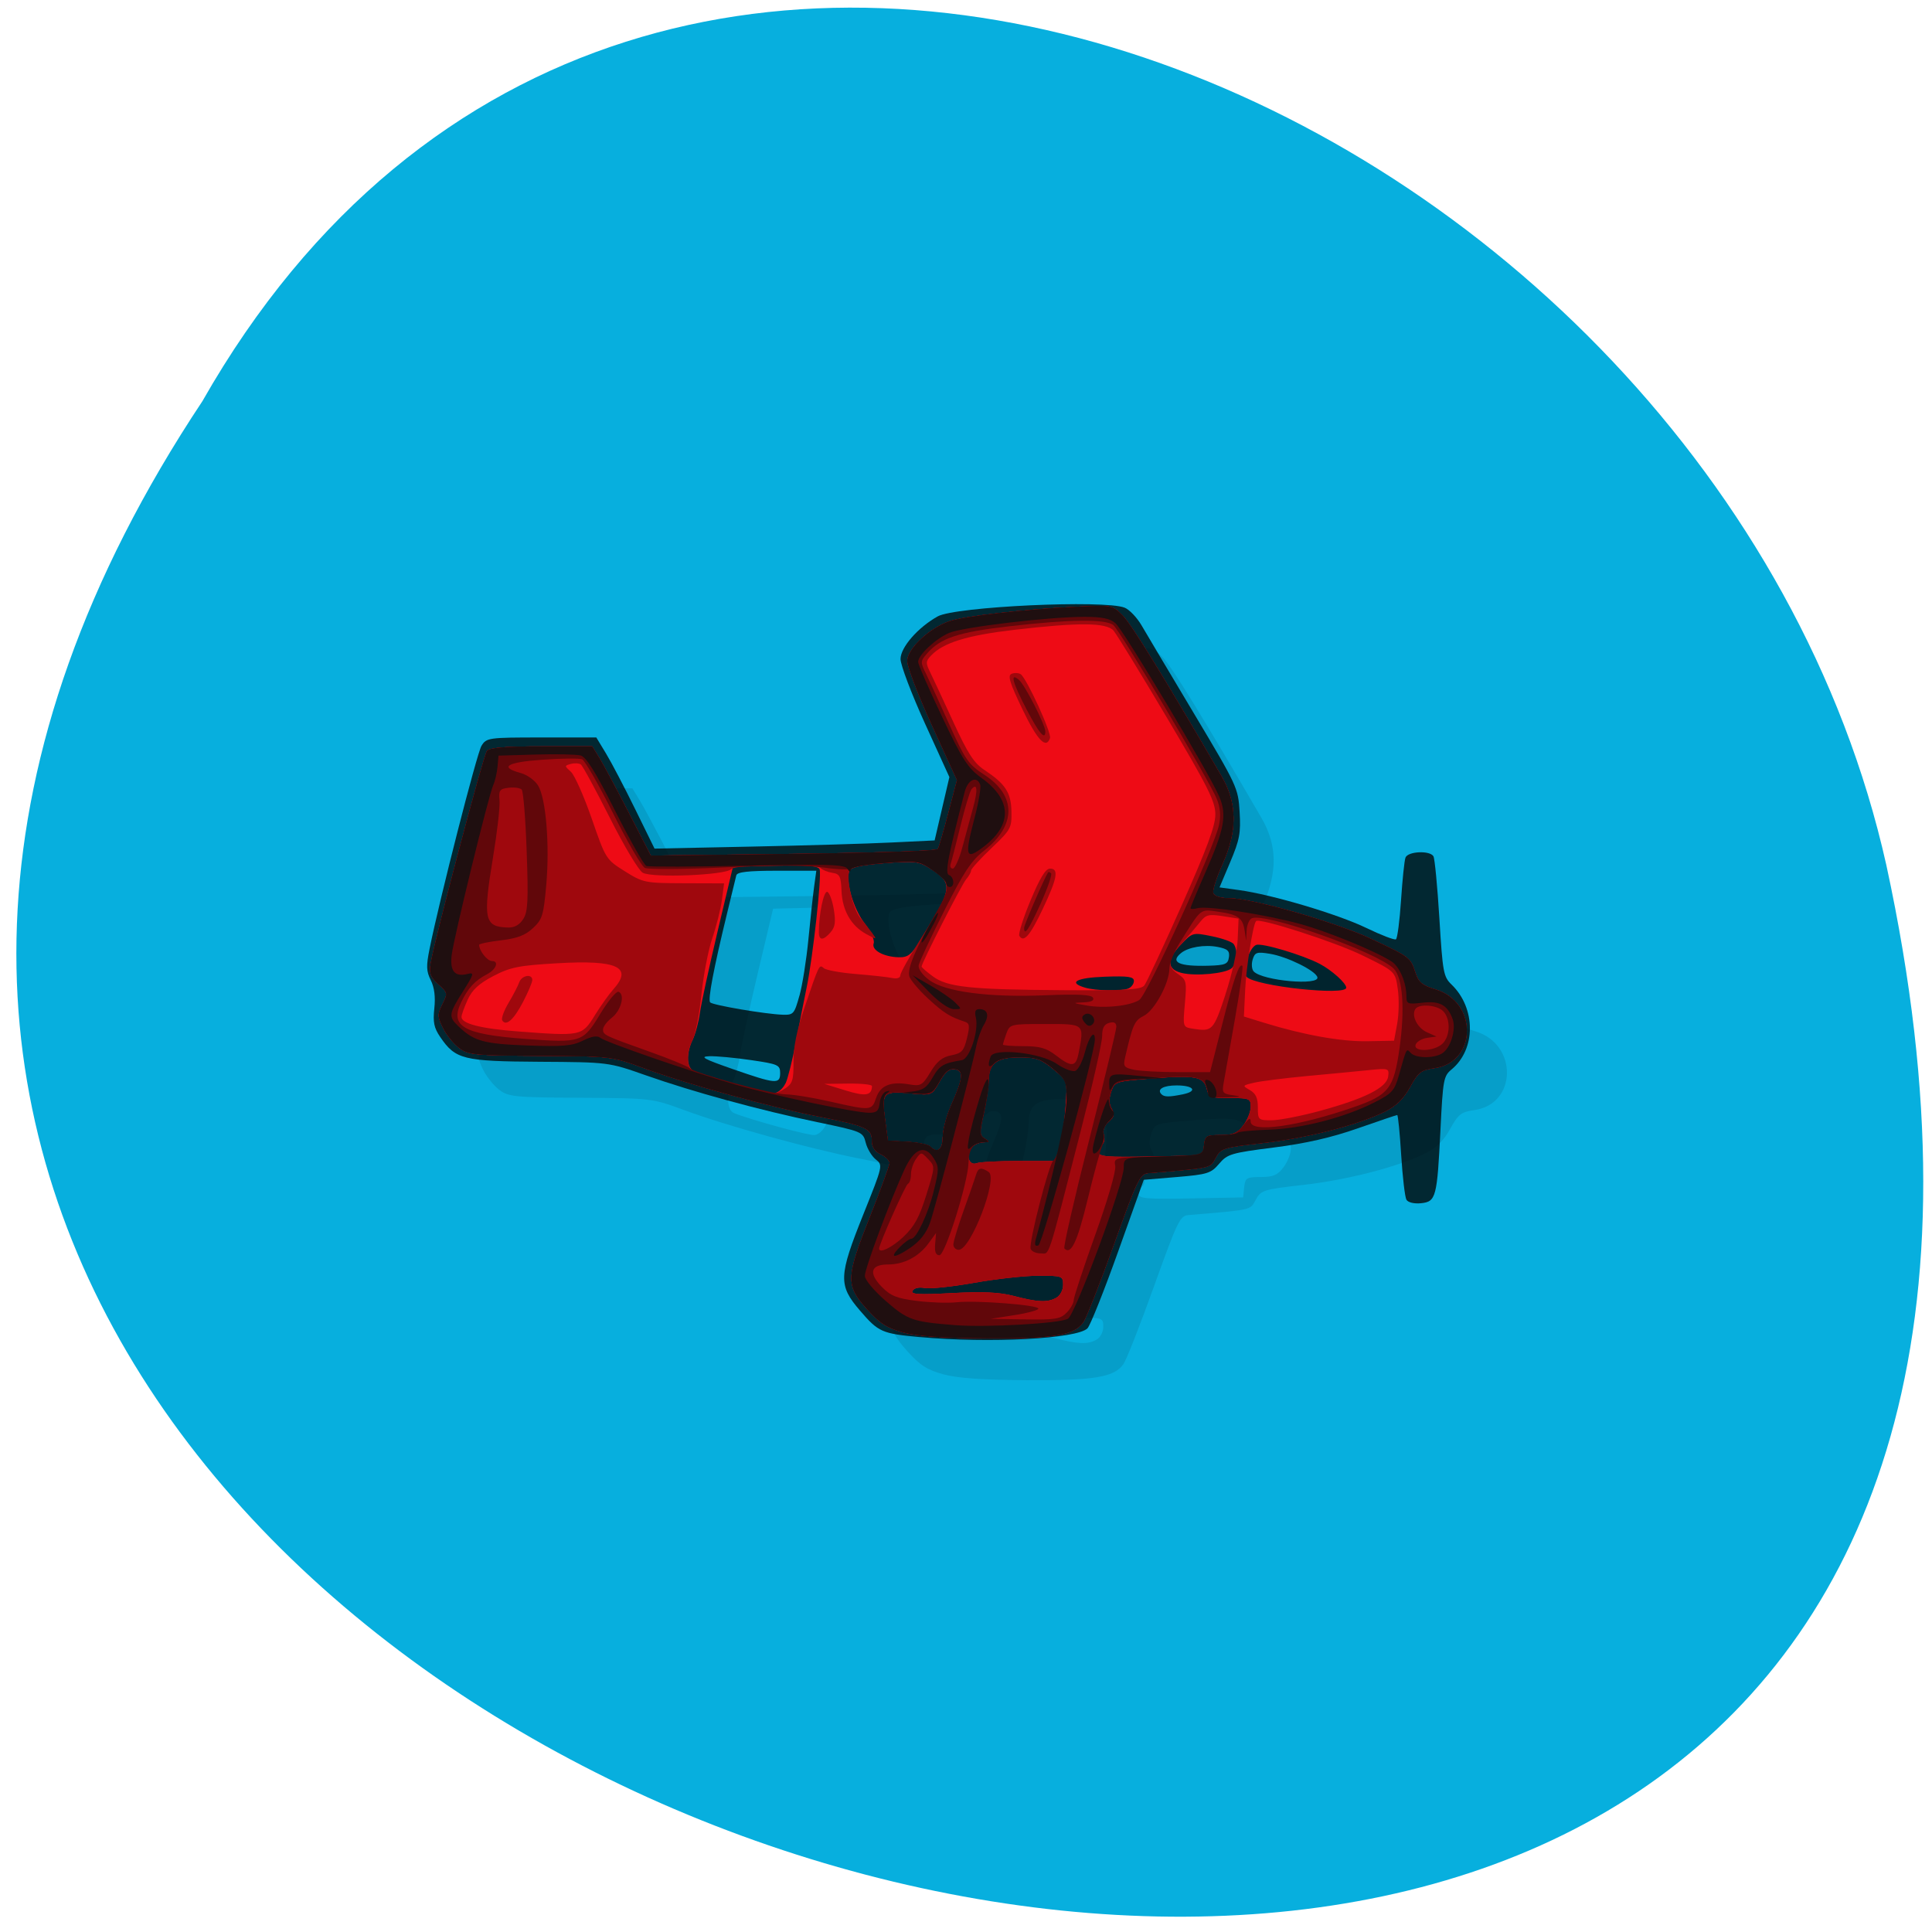 <svg xmlns="http://www.w3.org/2000/svg" xmlns:xlink="http://www.w3.org/1999/xlink" viewBox="0 0 256 256"><defs><path id="0" d="m 153.54 78.21 c 0 12.274 -9.95 22.22 -22.22 22.22 -12.274 0 -22.22 -9.95 -22.22 -22.22 0 -12.274 9.95 -22.22 22.22 -22.22 12.274 0 22.22 9.95 22.22 22.22 z" fill="#ff4500" color="#000"/><use id="1" xlink:href="#0"/></defs><g transform="matrix(0.987 0 0 0.996 1.888 -1.729)" fill="#07afde"><use xlink:href="#1" transform="translate(15.781 13.13)" width="1" height="1"/><use xlink:href="#1" transform="translate(18.424 91.18)" width="1" height="1"/><use xlink:href="#1" transform="translate(-66.794 48.49)" width="1" height="1"/><path transform="translate(4.323 -795.63)" d="m 20.935 850.74 c -127.95 190.94 280.09 308.54 226.07 61.711 -23.02 -102.01 -167.39 -163.91 -226.07 -61.711 z" color="#000"/></g><g transform="matrix(5.314 0 0 5.557 -1.855 -4.559)"><path d="m 23.869 33.59 c -0.405 -0.106 -0.582 -0.216 -0.905 -0.561 -0.529 -0.565 -0.522 -0.741 0.084 -2.202 0.267 -0.643 0.485 -1.218 0.485 -1.277 0 -0.059 -0.099 -0.152 -0.221 -0.208 -0.149 -0.068 -0.221 -0.172 -0.221 -0.32 0 -0.293 -0.143 -0.356 -1.327 -0.579 -1.238 -0.234 -3.296 -0.778 -4.365 -1.156 -0.786 -0.277 -0.812 -0.28 -2.575 -0.29 -1.653 -0.009 -1.798 -0.023 -2.03 -0.193 -0.137 -0.101 -0.317 -0.315 -0.399 -0.477 -0.137 -0.27 -0.138 -0.316 -0.011 -0.562 0.135 -0.26 0.132 -0.275 -0.102 -0.476 -0.197 -0.17 -0.232 -0.259 -0.193 -0.49 0.09 -0.535 1.315 -4.961 1.404 -5.071 0.064 -0.079 0.449 -0.11 1.357 -0.11 h 1.268 l 0.183 0.287 c 0.101 0.158 0.429 0.744 0.729 1.302 l 0.546 1.015 l 2.559 -0.029 c 3.01 -0.034 4.548 -0.077 4.601 -0.13 0.021 -0.021 0.137 -0.399 0.258 -0.84 l 0.22 -0.801 l -0.62 -1.298 c -0.341 -0.714 -0.62 -1.408 -0.62 -1.543 0 -0.289 0.561 -0.792 1.059 -0.95 0.378 -0.12 1.838 -0.28 3.106 -0.34 0.943 -0.045 0.943 -0.045 1.205 0.207 0.22 0.213 1.02 1.456 2.458 3.822 0.401 0.659 0.408 1.304 0.024 2.117 -0.148 0.312 -0.248 0.62 -0.223 0.684 0.027 0.07 0.185 0.117 0.393 0.117 0.569 0 2.641 0.568 3.541 0.97 0.965 0.432 0.984 0.445 1.108 0.813 0.076 0.224 0.17 0.298 0.502 0.394 1.055 0.308 1.031 1.731 -0.032 1.875 -0.332 0.045 -0.403 0.097 -0.605 0.448 -0.162 0.281 -0.344 0.452 -0.623 0.585 -0.671 0.319 -1.935 0.632 -3.035 0.751 -1 0.108 -1.059 0.126 -1.19 0.354 -0.145 0.253 -0.068 0.236 -1.686 0.366 -0.202 0.016 -0.274 0.159 -0.85 1.695 -0.346 0.922 -0.69 1.759 -0.764 1.859 -0.231 0.313 -0.728 0.392 -2.412 0.383 -1.093 -0.006 -1.733 -0.049 -2.082 -0.141 z m 3.819 -0.824 c 0.098 -0.052 0.171 -0.184 0.171 -0.309 0 -0.21 -0.021 -0.218 -0.609 -0.218 -0.335 0 -1.06 0.076 -1.611 0.17 -0.551 0.093 -1.106 0.149 -1.234 0.124 -0.136 -0.027 -0.261 0 -0.301 0.065 -0.054 0.087 0.152 0.099 0.983 0.056 0.76 -0.04 1.185 -0.021 1.536 0.067 0.605 0.152 0.847 0.162 1.065 0.045 z m -0.929 -3.262 h 0.915 l 0.099 -0.331 c 0.055 -0.182 0.121 -0.612 0.147 -0.955 0.048 -0.624 0.048 -0.624 -0.307 -0.905 -0.302 -0.239 -0.427 -0.281 -0.843 -0.281 -0.57 0 -0.764 0.141 -0.769 0.558 -0.002 0.154 -0.058 0.509 -0.124 0.788 -0.11 0.459 -0.107 0.516 0.025 0.593 0.128 0.074 0.122 0.086 -0.041 0.088 -0.103 0.001 -0.237 0.062 -0.297 0.134 -0.143 0.172 -0.043 0.433 0.139 0.363 0.076 -0.029 0.551 -0.053 1.054 -0.053 z m 4.614 -0.375 c 0.026 -0.223 0.058 -0.243 0.413 -0.243 0.311 0 0.42 -0.045 0.568 -0.233 0.101 -0.128 0.183 -0.326 0.183 -0.441 0 -0.196 -0.032 -0.209 -0.52 -0.209 -0.48 0 -0.524 -0.017 -0.575 -0.219 -0.074 -0.294 -0.28 -0.332 -1.375 -0.248 -0.907 0.069 -0.926 0.075 -1.01 0.317 -0.06 0.171 -0.056 0.296 0.013 0.406 0.08 0.128 0.065 0.188 -0.075 0.308 -0.11 0.094 -0.155 0.21 -0.121 0.315 0.029 0.091 0.011 0.191 -0.039 0.223 -0.05 0.031 -0.092 0.115 -0.092 0.186 0 0.109 0.205 0.126 1.302 0.105 l 1.302 -0.024 z m -6.515 -0.196 c 0 -0.169 0.097 -0.516 0.216 -0.772 0.296 -0.64 0.313 -0.813 0.082 -0.845 -0.136 -0.02 -0.239 0.061 -0.379 0.299 -0.192 0.325 -0.192 0.325 -0.706 0.279 -0.7 -0.064 -0.741 -0.025 -0.654 0.605 l 0.072 0.521 l 0.485 0.027 c 0.267 0.015 0.523 0.065 0.569 0.11 0.179 0.177 0.313 0.081 0.313 -0.223 z m -3.918 -1.282 c 0.057 -0.121 0.171 -0.558 0.253 -0.971 0.082 -0.413 0.205 -1.01 0.273 -1.324 0.154 -0.711 0.377 -2.652 0.322 -2.805 -0.03 -0.085 -0.301 -0.107 -1.101 -0.088 l -1.06 0.025 l -0.383 1.54 c -0.21 0.847 -0.409 1.721 -0.441 1.942 -0.032 0.221 -0.113 0.509 -0.179 0.64 -0.169 0.333 -0.153 0.681 0.034 0.754 0.407 0.158 1.851 0.534 2 0.522 0.096 -0.008 0.22 -0.113 0.278 -0.234 z m 8.544 -2.26 c 0.077 -0.029 0.14 -0.111 0.14 -0.18 0 -0.102 -0.143 -0.121 -0.728 -0.101 -0.709 0.025 -0.923 0.138 -0.491 0.26 0.27 0.076 0.904 0.089 1.079 0.021 z m 5.435 -0.019 c 0 -0.108 -0.36 -0.417 -0.662 -0.569 -0.427 -0.214 -1.446 -0.504 -1.585 -0.451 -0.182 0.07 -0.36 0.64 -0.237 0.762 0.222 0.222 2.484 0.456 2.484 0.258 z m -2.859 -0.464 c 0.132 -0.109 0.162 -0.417 0.056 -0.574 -0.036 -0.053 -0.281 -0.138 -0.546 -0.189 -0.479 -0.093 -0.483 -0.092 -0.779 0.204 -0.353 0.353 -0.344 0.585 0.026 0.671 0.352 0.082 1.091 0.015 1.244 -0.112 z m -7.75 -0.683 c 0.801 -1.235 0.815 -1.336 0.238 -1.692 -0.285 -0.176 -0.381 -0.187 -1.143 -0.13 -0.583 0.044 -0.845 0.099 -0.878 0.185 -0.095 0.248 0.103 0.901 0.378 1.243 0.16 0.199 0.259 0.407 0.231 0.482 -0.062 0.162 0.244 0.324 0.626 0.333 0.231 0.005 0.314 -0.058 0.548 -0.42 z" opacity="0.1" fill="#000013"/><path d="m 23.289 32.704 c -0.952 -0.084 -1.034 -0.119 -1.496 -0.633 -0.544 -0.605 -0.536 -0.817 0.087 -2.303 0.485 -1.156 0.487 -1.165 0.307 -1.301 -0.1 -0.075 -0.213 -0.255 -0.251 -0.4 -0.068 -0.258 -0.091 -0.267 -1.211 -0.49 -1.442 -0.287 -3.082 -0.716 -4.275 -1.117 -0.927 -0.312 -0.927 -0.312 -2.648 -0.322 -1.903 -0.011 -2.096 -0.057 -2.475 -0.589 -0.156 -0.219 -0.185 -0.353 -0.148 -0.684 0.031 -0.275 0.002 -0.497 -0.088 -0.671 -0.113 -0.218 -0.117 -0.339 -0.03 -0.751 0.251 -1.19 1.179 -4.658 1.294 -4.839 0.123 -0.192 0.173 -0.199 1.495 -0.199 h 1.368 l 0.242 0.382 c 0.133 0.21 0.46 0.806 0.726 1.325 l 0.484 0.943 l 2.427 -0.048 c 1.335 -0.026 2.906 -0.07 3.492 -0.098 l 1.065 -0.049 l 0.184 -0.755 l 0.184 -0.755 l -0.609 -1.279 c -0.335 -0.704 -0.609 -1.395 -0.609 -1.536 0 -0.278 0.433 -0.754 0.927 -1.017 0.438 -0.234 4.157 -0.4 4.661 -0.208 0.118 0.045 0.307 0.234 0.42 0.419 0.113 0.186 0.701 1.132 1.308 2.103 1.079 1.727 1.104 1.778 1.139 2.348 0.032 0.504 0 0.665 -0.232 1.191 l -0.269 0.609 l 0.486 0.064 c 0.825 0.108 2.462 0.574 3.172 0.902 0.372 0.172 0.705 0.294 0.741 0.272 0.036 -0.022 0.093 -0.441 0.127 -0.93 0.034 -0.489 0.083 -0.947 0.111 -1.018 0.058 -0.151 0.608 -0.176 0.697 -0.032 0.033 0.053 0.099 0.718 0.148 1.478 0.083 1.294 0.102 1.394 0.303 1.58 0.611 0.563 0.611 1.545 0 2.026 -0.197 0.155 -0.214 0.242 -0.275 1.423 -0.084 1.629 -0.111 1.729 -0.486 1.766 -0.17 0.017 -0.323 -0.018 -0.363 -0.083 -0.038 -0.061 -0.097 -0.541 -0.131 -1.066 -0.034 -0.525 -0.079 -0.954 -0.099 -0.954 -0.021 0 -0.462 0.143 -0.982 0.317 -0.651 0.219 -1.3 0.361 -2.091 0.457 -1.066 0.129 -1.163 0.157 -1.368 0.388 -0.202 0.228 -0.291 0.255 -1.05 0.316 l -0.829 0.066 l -0.637 1.706 c -0.351 0.939 -0.695 1.764 -0.766 1.835 -0.252 0.252 -2.447 0.362 -4.175 0.21 z m 6.563 -5.792 c 0.369 -0.074 0.262 -0.21 -0.164 -0.21 -0.331 0 -0.497 0.091 -0.38 0.208 0.071 0.071 0.196 0.071 0.544 0.002 z m -10.05 -0.505 c 0 -0.193 -0.052 -0.215 -0.728 -0.309 -0.4 -0.056 -0.867 -0.098 -1.037 -0.092 -0.251 0.008 -0.143 0.064 0.574 0.303 1.084 0.361 1.191 0.37 1.191 0.099 z m 0.482 -1.845 c 0.074 -0.255 0.174 -0.861 0.223 -1.346 0.049 -0.485 0.113 -1.051 0.143 -1.258 l 0.054 -0.375 h -0.984 c -0.713 0 -0.991 0.03 -1.011 0.11 -0.015 0.061 -0.119 0.468 -0.23 0.905 -0.337 1.325 -0.483 2.063 -0.422 2.124 0.067 0.067 1.384 0.281 1.808 0.294 0.269 0.008 0.291 -0.016 0.418 -0.455 z m 12.914 -0.441 c -0.048 -0.158 -0.756 -0.491 -1.186 -0.558 -0.325 -0.051 -0.373 -0.035 -0.428 0.138 -0.034 0.107 -0.022 0.235 0.027 0.284 0.222 0.222 1.65 0.344 1.587 0.136 z m -2.205 -0.475 c 0.022 -0.152 -0.031 -0.199 -0.282 -0.246 -0.327 -0.061 -0.732 0.004 -0.915 0.148 -0.277 0.218 -0.044 0.32 0.684 0.3 0.423 -0.012 0.489 -0.038 0.512 -0.202 z" fill-opacity="0.772"/><path d="m 22.868 32.59 c -0.405 -0.106 -0.582 -0.216 -0.905 -0.561 -0.529 -0.565 -0.522 -0.741 0.084 -2.202 0.267 -0.643 0.485 -1.218 0.485 -1.277 0 -0.059 -0.099 -0.152 -0.221 -0.208 -0.149 -0.068 -0.221 -0.172 -0.221 -0.32 0 -0.293 -0.143 -0.356 -1.327 -0.579 -1.238 -0.234 -3.296 -0.778 -4.365 -1.156 -0.786 -0.277 -0.812 -0.28 -2.575 -0.29 -1.653 -0.009 -1.798 -0.023 -2.03 -0.193 -0.137 -0.101 -0.317 -0.315 -0.399 -0.477 -0.137 -0.27 -0.138 -0.316 -0.011 -0.562 0.135 -0.26 0.132 -0.275 -0.102 -0.476 -0.197 -0.17 -0.232 -0.259 -0.193 -0.49 0.09 -0.535 1.315 -4.961 1.404 -5.071 0.064 -0.079 0.449 -0.11 1.357 -0.11 h 1.268 l 0.183 0.287 c 0.101 0.158 0.429 0.744 0.729 1.302 l 0.546 1.015 l 2.559 -0.029 c 3.01 -0.034 4.548 -0.077 4.601 -0.13 0.021 -0.021 0.137 -0.399 0.258 -0.84 l 0.22 -0.801 l -0.62 -1.298 c -0.341 -0.714 -0.62 -1.408 -0.62 -1.543 0 -0.289 0.561 -0.792 1.059 -0.95 0.378 -0.12 1.838 -0.28 3.106 -0.34 0.943 -0.045 0.943 -0.045 1.205 0.207 0.22 0.213 1.02 1.456 2.458 3.822 0.401 0.659 0.408 1.304 0.024 2.117 -0.148 0.312 -0.248 0.62 -0.223 0.684 0.027 0.07 0.185 0.117 0.393 0.117 0.569 0 2.641 0.568 3.541 0.97 0.965 0.432 0.984 0.445 1.108 0.813 0.076 0.224 0.17 0.298 0.502 0.394 1.055 0.308 1.031 1.731 -0.032 1.875 -0.332 0.045 -0.403 0.097 -0.605 0.448 -0.162 0.281 -0.344 0.452 -0.623 0.585 -0.671 0.319 -1.935 0.632 -3.035 0.751 -1 0.108 -1.059 0.126 -1.19 0.354 -0.145 0.253 -0.068 0.236 -1.686 0.366 -0.202 0.016 -0.274 0.159 -0.85 1.695 -0.346 0.922 -0.69 1.759 -0.764 1.859 -0.231 0.313 -0.728 0.392 -2.412 0.383 -1.093 -0.006 -1.733 -0.049 -2.082 -0.141 z m 3.819 -0.824 c 0.098 -0.052 0.171 -0.184 0.171 -0.309 0 -0.21 -0.021 -0.218 -0.609 -0.218 -0.335 0 -1.06 0.076 -1.611 0.17 -0.551 0.093 -1.106 0.149 -1.234 0.124 -0.136 -0.027 -0.261 0 -0.301 0.065 -0.054 0.087 0.152 0.099 0.983 0.056 0.76 -0.04 1.185 -0.021 1.536 0.067 0.605 0.152 0.847 0.162 1.065 0.045 z m -0.929 -3.262 h 0.915 l 0.099 -0.331 c 0.055 -0.182 0.121 -0.612 0.147 -0.955 0.048 -0.624 0.048 -0.624 -0.307 -0.905 -0.302 -0.239 -0.427 -0.281 -0.843 -0.281 -0.57 0 -0.764 0.141 -0.769 0.558 -0.002 0.154 -0.058 0.509 -0.124 0.788 -0.11 0.459 -0.107 0.516 0.025 0.593 0.128 0.074 0.122 0.086 -0.041 0.088 -0.103 0.001 -0.237 0.062 -0.297 0.134 -0.143 0.172 -0.043 0.433 0.139 0.363 0.076 -0.029 0.551 -0.053 1.054 -0.053 z m 4.614 -0.375 c 0.026 -0.223 0.058 -0.243 0.413 -0.243 0.311 0 0.42 -0.045 0.568 -0.233 0.101 -0.128 0.183 -0.326 0.183 -0.441 0 -0.196 -0.032 -0.209 -0.52 -0.209 -0.48 0 -0.524 -0.017 -0.575 -0.219 -0.074 -0.294 -0.28 -0.332 -1.375 -0.248 -0.907 0.069 -0.926 0.075 -1.01 0.317 -0.06 0.171 -0.056 0.296 0.013 0.406 0.08 0.128 0.065 0.188 -0.075 0.308 -0.11 0.094 -0.155 0.21 -0.121 0.315 0.029 0.091 0.011 0.191 -0.039 0.223 -0.05 0.031 -0.092 0.115 -0.092 0.186 0 0.109 0.205 0.126 1.302 0.105 l 1.302 -0.024 z m -6.515 -0.196 c 0 -0.169 0.097 -0.516 0.216 -0.772 0.296 -0.64 0.313 -0.813 0.082 -0.845 -0.136 -0.02 -0.239 0.061 -0.379 0.299 -0.192 0.325 -0.192 0.325 -0.706 0.279 -0.7 -0.064 -0.741 -0.025 -0.654 0.605 l 0.072 0.521 l 0.485 0.027 c 0.267 0.015 0.523 0.065 0.569 0.11 0.179 0.177 0.313 0.081 0.313 -0.223 z m -3.918 -1.282 c 0.057 -0.121 0.171 -0.558 0.253 -0.971 0.082 -0.413 0.205 -1.01 0.273 -1.324 0.154 -0.711 0.377 -2.652 0.322 -2.805 -0.03 -0.085 -0.301 -0.107 -1.101 -0.088 l -1.06 0.025 l -0.383 1.54 c -0.21 0.847 -0.409 1.721 -0.441 1.942 -0.032 0.221 -0.113 0.509 -0.179 0.64 -0.169 0.333 -0.153 0.681 0.034 0.754 0.407 0.158 1.851 0.534 2 0.522 0.096 -0.008 0.22 -0.113 0.278 -0.234 z m 8.544 -2.26 c 0.077 -0.029 0.14 -0.111 0.14 -0.18 0 -0.102 -0.143 -0.121 -0.728 -0.101 -0.709 0.025 -0.923 0.138 -0.491 0.26 0.27 0.076 0.904 0.089 1.079 0.021 z m 5.435 -0.019 c 0 -0.108 -0.36 -0.417 -0.662 -0.569 -0.427 -0.214 -1.446 -0.504 -1.585 -0.451 -0.182 0.07 -0.36 0.64 -0.237 0.762 0.222 0.222 2.484 0.456 2.484 0.258 z m -2.859 -0.464 c 0.132 -0.109 0.162 -0.417 0.055 -0.574 -0.036 -0.053 -0.281 -0.138 -0.546 -0.189 -0.479 -0.093 -0.483 -0.092 -0.779 0.204 -0.353 0.353 -0.344 0.585 0.026 0.671 0.352 0.082 1.091 0.015 1.244 -0.112 z m -7.75 -0.683 c 0.801 -1.235 0.815 -1.336 0.238 -1.692 -0.285 -0.176 -0.381 -0.187 -1.143 -0.13 -0.583 0.044 -0.845 0.099 -0.878 0.185 -0.095 0.248 0.103 0.901 0.378 1.243 0.16 0.199 0.259 0.407 0.231 0.482 -0.062 0.162 0.244 0.324 0.626 0.333 0.231 0.005 0.314 -0.058 0.548 -0.42 z" fill="#ee0b15"/><path d="m 22.868 32.59 c -0.405 -0.106 -0.582 -0.216 -0.905 -0.561 -0.529 -0.565 -0.522 -0.741 0.084 -2.202 0.267 -0.643 0.485 -1.218 0.485 -1.277 0 -0.059 -0.099 -0.152 -0.221 -0.208 -0.149 -0.068 -0.221 -0.172 -0.221 -0.32 0 -0.293 -0.143 -0.356 -1.327 -0.579 -1.238 -0.234 -3.296 -0.778 -4.365 -1.156 -0.786 -0.277 -0.812 -0.28 -2.575 -0.29 -1.653 -0.009 -1.798 -0.023 -2.03 -0.193 -0.137 -0.101 -0.317 -0.315 -0.399 -0.477 -0.137 -0.27 -0.138 -0.316 -0.011 -0.562 0.135 -0.26 0.132 -0.275 -0.102 -0.476 -0.197 -0.17 -0.232 -0.259 -0.193 -0.49 0.09 -0.535 1.315 -4.961 1.404 -5.071 0.064 -0.079 0.449 -0.11 1.357 -0.11 h 1.268 l 0.183 0.287 c 0.101 0.158 0.429 0.744 0.729 1.302 l 0.546 1.015 l 2.559 -0.029 c 3.01 -0.034 4.548 -0.077 4.601 -0.13 0.021 -0.021 0.137 -0.399 0.258 -0.84 l 0.22 -0.801 l -0.62 -1.298 c -0.341 -0.714 -0.62 -1.408 -0.62 -1.543 0 -0.289 0.561 -0.792 1.059 -0.95 0.378 -0.12 1.838 -0.28 3.106 -0.34 0.943 -0.045 0.943 -0.045 1.205 0.207 0.22 0.213 1.02 1.456 2.458 3.822 0.401 0.659 0.408 1.304 0.024 2.117 -0.148 0.312 -0.248 0.62 -0.223 0.684 0.027 0.07 0.185 0.117 0.393 0.117 0.569 0 2.641 0.568 3.541 0.97 0.965 0.432 0.984 0.445 1.108 0.813 0.076 0.224 0.17 0.298 0.502 0.394 1.055 0.308 1.031 1.731 -0.032 1.875 -0.332 0.045 -0.403 0.097 -0.605 0.448 -0.162 0.281 -0.344 0.452 -0.623 0.585 -0.671 0.319 -1.935 0.632 -3.035 0.751 -1 0.108 -1.059 0.126 -1.19 0.354 -0.145 0.253 -0.068 0.236 -1.686 0.366 -0.202 0.016 -0.274 0.159 -0.85 1.695 -0.346 0.922 -0.69 1.759 -0.764 1.859 -0.231 0.313 -0.728 0.392 -2.412 0.383 -1.093 -0.006 -1.733 -0.049 -2.082 -0.141 z m 3.819 -0.824 c 0.098 -0.052 0.171 -0.184 0.171 -0.309 0 -0.21 -0.021 -0.218 -0.609 -0.218 -0.335 0 -1.06 0.076 -1.611 0.17 -0.551 0.093 -1.106 0.149 -1.234 0.124 -0.136 -0.027 -0.261 0 -0.301 0.065 -0.054 0.087 0.152 0.099 0.983 0.056 0.76 -0.04 1.185 -0.021 1.536 0.067 0.605 0.152 0.847 0.162 1.065 0.045 z m -0.929 -3.262 h 0.915 l 0.099 -0.331 c 0.055 -0.182 0.121 -0.612 0.147 -0.955 0.048 -0.624 0.048 -0.624 -0.307 -0.905 -0.302 -0.239 -0.427 -0.281 -0.843 -0.281 -0.57 0 -0.764 0.141 -0.769 0.558 -0.002 0.154 -0.058 0.509 -0.124 0.788 -0.11 0.459 -0.107 0.516 0.025 0.593 0.128 0.074 0.122 0.086 -0.041 0.088 -0.103 0.001 -0.237 0.062 -0.297 0.134 -0.143 0.172 -0.043 0.433 0.139 0.363 0.076 -0.029 0.551 -0.053 1.054 -0.053 z m 4.614 -0.375 c 0.026 -0.223 0.058 -0.243 0.413 -0.243 0.311 0 0.42 -0.045 0.568 -0.233 0.101 -0.128 0.183 -0.326 0.183 -0.441 0 -0.196 -0.032 -0.209 -0.52 -0.209 -0.48 0 -0.524 -0.017 -0.575 -0.219 -0.074 -0.294 -0.28 -0.332 -1.375 -0.248 -0.907 0.069 -0.926 0.075 -1.01 0.317 -0.06 0.171 -0.056 0.296 0.013 0.406 0.08 0.128 0.065 0.188 -0.075 0.308 -0.11 0.094 -0.155 0.21 -0.121 0.315 0.029 0.091 0.011 0.191 -0.039 0.223 -0.05 0.031 -0.092 0.115 -0.092 0.186 0 0.109 0.205 0.126 1.302 0.105 l 1.302 -0.024 z m -6.515 -0.196 c 0 -0.169 0.097 -0.516 0.216 -0.772 0.296 -0.64 0.313 -0.813 0.082 -0.845 -0.136 -0.02 -0.239 0.061 -0.379 0.299 -0.192 0.325 -0.192 0.325 -0.706 0.279 -0.7 -0.064 -0.741 -0.025 -0.654 0.605 l 0.072 0.521 l 0.485 0.027 c 0.267 0.015 0.523 0.065 0.569 0.11 0.179 0.177 0.313 0.081 0.313 -0.223 z m 9.397 -0.622 c 1.124 -0.292 1.671 -0.555 1.709 -0.82 0.028 -0.198 0.013 -0.202 -0.485 -0.154 -0.283 0.028 -0.971 0.091 -1.529 0.14 -0.558 0.05 -1.154 0.121 -1.324 0.159 -0.301 0.067 -0.304 0.071 -0.11 0.177 0.147 0.08 0.199 0.188 0.199 0.414 0 0.296 0.01 0.306 0.343 0.306 0.189 0 0.728 -0.1 1.198 -0.222 z m -11.163 -0.594 c 0.001 -0.036 -0.267 -0.063 -0.594 -0.059 l -0.596 0.007 l 0.53 0.156 c 0.505 0.149 0.656 0.125 0.661 -0.104 z m -2.163 0.059 c 0.184 -0.121 0.212 -0.205 0.207 -0.64 -0.003 -0.342 0.079 -0.738 0.261 -1.251 0.385 -1.088 0.379 -1.075 0.495 -0.979 0.056 0.047 0.419 0.11 0.806 0.14 0.387 0.03 0.793 0.073 0.902 0.095 0.115 0.023 0.199 -0.003 0.199 -0.062 0 -0.056 0.213 -0.424 0.474 -0.818 0.854 -1.29 0.866 -1.366 0.274 -1.732 -0.283 -0.175 -0.381 -0.186 -1.141 -0.129 -0.583 0.044 -0.845 0.099 -0.878 0.185 -0.079 0.206 0.093 0.916 0.272 1.12 0.093 0.106 0.227 0.269 0.297 0.361 0.124 0.163 0.12 0.164 -0.146 0.027 -0.378 -0.196 -0.598 -0.563 -0.618 -1.033 -0.014 -0.344 -0.044 -0.401 -0.225 -0.427 -0.114 -0.016 -0.246 -0.066 -0.292 -0.11 -0.127 -0.122 -2.11 -0.102 -2.235 0.023 -0.143 0.143 -1.965 0.213 -2.204 0.085 -0.101 -0.054 -0.471 -0.645 -0.822 -1.313 -0.352 -0.668 -0.677 -1.239 -0.723 -1.27 -0.046 -0.03 -0.158 -0.036 -0.249 -0.012 -0.16 0.042 -0.16 0.047 0.003 0.188 0.092 0.08 0.325 0.582 0.519 1.116 0.349 0.964 0.355 0.973 0.823 1.254 0.456 0.274 0.505 0.284 1.477 0.287 l 1 0.003 l -0.054 0.393 c -0.03 0.216 -0.136 0.623 -0.237 0.905 -0.101 0.281 -0.223 0.885 -0.272 1.341 -0.049 0.456 -0.146 0.941 -0.216 1.077 -0.175 0.339 -0.163 0.689 0.027 0.763 0.23 0.089 1.814 0.531 1.945 0.542 0.062 0.005 0.209 -0.053 0.326 -0.129 z m 0.84 -3.732 c 0 -0.43 0.122 -0.987 0.21 -0.957 0.053 0.018 0.126 0.206 0.162 0.417 0.051 0.3 0.034 0.421 -0.079 0.545 -0.185 0.205 -0.294 0.203 -0.294 -0.005 z m 14.42 2.186 c 0.043 -0.223 0.05 -0.594 0.015 -0.826 -0.063 -0.421 -0.063 -0.421 -0.884 -0.804 -0.689 -0.322 -2.575 -0.902 -2.651 -0.816 -0.077 0.087 -0.243 1.094 -0.27 1.636 l -0.032 0.639 l 0.504 0.149 c 0.989 0.292 1.926 0.452 2.578 0.44 l 0.662 -0.012 z m -20.01 -0.196 c 0.153 -0.234 0.361 -0.514 0.464 -0.623 0.498 -0.53 0.102 -0.706 -1.4 -0.622 -0.958 0.053 -1.169 0.094 -1.592 0.305 -0.359 0.18 -0.527 0.328 -0.64 0.565 -0.084 0.177 -0.153 0.36 -0.153 0.409 0 0.162 0.479 0.279 1.412 0.347 1.576 0.114 1.589 0.111 1.909 -0.379 z m -2.306 0.115 c -0.028 -0.045 0.044 -0.232 0.158 -0.415 0.115 -0.184 0.234 -0.404 0.265 -0.489 0.062 -0.169 0.327 -0.214 0.327 -0.056 0 0.054 -0.104 0.29 -0.232 0.524 -0.232 0.426 -0.425 0.588 -0.519 0.436 z m 18.03 -0.608 c 0.16 -0.462 0.297 -1.046 0.309 -1.322 l 0.022 -0.494 l -0.397 -0.06 c -0.341 -0.051 -0.419 -0.033 -0.554 0.131 -0.087 0.105 -0.295 0.337 -0.463 0.516 -0.362 0.386 -0.382 0.547 -0.089 0.739 0.203 0.133 0.213 0.177 0.164 0.701 -0.052 0.559 -0.052 0.559 0.203 0.598 0.483 0.073 0.51 0.046 0.807 -0.81 z m -2.02 -0.221 c 0.056 -0.068 0.478 -0.932 0.937 -1.92 0.621 -1.338 0.835 -1.888 0.835 -2.156 0.001 -0.309 -0.169 -0.634 -1.198 -2.295 -0.659 -1.064 -1.261 -2 -1.338 -2.089 -0.177 -0.197 -0.859 -0.202 -2.483 -0.021 -1.172 0.131 -1.762 0.305 -2.067 0.61 -0.136 0.136 -0.139 0.181 -0.031 0.389 0.067 0.13 0.327 0.663 0.577 1.185 0.367 0.766 0.518 0.99 0.783 1.158 0.525 0.333 0.663 0.538 0.673 0.993 0.008 0.389 -0.016 0.431 -0.499 0.87 -0.279 0.254 -0.507 0.494 -0.507 0.533 0 0.04 -0.056 0.135 -0.125 0.212 -0.112 0.124 -1.11 1.994 -1.11 2.079 0 0.019 0.125 0.123 0.277 0.231 0.365 0.26 0.93 0.318 3.265 0.332 1.538 0.01 1.929 -0.012 2.01 -0.111 z m -3.116 -1.186 c -0.028 -0.045 0.097 -0.424 0.279 -0.841 0.233 -0.535 0.375 -0.759 0.484 -0.761 0.229 -0.002 0.186 0.227 -0.181 0.966 -0.315 0.636 -0.475 0.81 -0.582 0.636 z m 0.078 -5.401 c -0.321 -0.638 -0.374 -0.806 -0.27 -0.846 0.072 -0.027 0.173 -0.023 0.225 0.009 0.147 0.091 0.776 1.4 0.732 1.524 -0.096 0.272 -0.317 0.051 -0.687 -0.686 z" fill="#9f080d"/><path d="m 22.868 32.59 c -0.405 -0.106 -0.582 -0.216 -0.905 -0.561 -0.529 -0.565 -0.522 -0.741 0.084 -2.202 0.267 -0.643 0.485 -1.218 0.485 -1.277 0 -0.059 -0.099 -0.152 -0.221 -0.208 -0.149 -0.068 -0.221 -0.172 -0.221 -0.32 0 -0.293 -0.143 -0.356 -1.327 -0.579 -1.238 -0.234 -3.296 -0.778 -4.365 -1.156 -0.786 -0.277 -0.812 -0.28 -2.575 -0.29 -1.653 -0.009 -1.798 -0.023 -2.03 -0.193 -0.137 -0.101 -0.317 -0.315 -0.399 -0.477 -0.137 -0.27 -0.138 -0.316 -0.011 -0.562 0.135 -0.26 0.132 -0.275 -0.102 -0.476 -0.197 -0.17 -0.232 -0.259 -0.193 -0.49 0.09 -0.535 1.315 -4.961 1.404 -5.071 0.064 -0.079 0.449 -0.11 1.357 -0.11 h 1.268 l 0.183 0.287 c 0.101 0.158 0.429 0.744 0.729 1.302 l 0.546 1.015 l 2.559 -0.029 c 3.01 -0.034 4.548 -0.077 4.601 -0.13 0.021 -0.021 0.137 -0.399 0.258 -0.84 l 0.22 -0.801 l -0.62 -1.298 c -0.341 -0.714 -0.62 -1.408 -0.62 -1.543 0 -0.289 0.561 -0.792 1.059 -0.95 0.378 -0.12 1.838 -0.28 3.106 -0.34 0.943 -0.045 0.943 -0.045 1.205 0.207 0.22 0.213 1.02 1.456 2.458 3.822 0.401 0.659 0.408 1.304 0.024 2.117 -0.148 0.312 -0.248 0.62 -0.223 0.684 0.027 0.07 0.185 0.117 0.393 0.117 0.569 0 2.641 0.568 3.541 0.97 0.965 0.432 0.984 0.445 1.108 0.813 0.076 0.224 0.17 0.298 0.502 0.394 1.055 0.308 1.031 1.731 -0.032 1.875 -0.332 0.045 -0.403 0.097 -0.605 0.448 -0.162 0.281 -0.344 0.452 -0.623 0.585 -0.671 0.319 -1.935 0.632 -3.035 0.751 -1 0.108 -1.059 0.126 -1.19 0.354 -0.145 0.253 -0.068 0.236 -1.686 0.366 -0.202 0.016 -0.274 0.159 -0.85 1.695 -0.346 0.922 -0.69 1.759 -0.764 1.859 -0.231 0.313 -0.728 0.392 -2.412 0.383 -1.093 -0.006 -1.733 -0.049 -2.082 -0.141 z m 4.078 -0.468 c 0.097 -0.097 0.177 -0.233 0.177 -0.302 0 -0.069 0.242 -0.77 0.537 -1.558 0.31 -0.826 0.521 -1.519 0.498 -1.637 -0.039 -0.204 -0.037 -0.205 1.073 -0.229 1.113 -0.025 1.113 -0.025 1.14 -0.267 0.026 -0.223 0.058 -0.243 0.413 -0.243 0.311 0 0.42 -0.045 0.568 -0.233 0.133 -0.169 0.183 -0.193 0.183 -0.088 0 0.276 1.187 0.116 2.58 -0.348 0.863 -0.287 0.989 -0.442 1.13 -1.392 0.14 -0.939 0.083 -1.69 -0.143 -1.907 -0.407 -0.391 -3.187 -1.337 -3.535 -1.203 -0.066 0.025 -0.126 0.157 -0.133 0.292 l -0.013 0.245 l -0.036 -0.236 c -0.048 -0.311 -0.163 -0.39 -0.663 -0.456 -0.458 -0.06 -0.406 -0.1 -0.953 0.736 -0.143 0.218 -0.261 0.498 -0.261 0.621 -0.002 0.349 -0.372 0.999 -0.639 1.126 -0.231 0.11 -0.276 0.206 -0.467 0.999 -0.049 0.205 -0.024 0.237 0.227 0.287 0.155 0.031 0.645 0.056 1.088 0.056 h 0.805 l 0.299 -1.125 c 0.298 -1.124 0.429 -1.486 0.507 -1.408 0.023 0.023 -0.064 0.612 -0.193 1.309 -0.129 0.697 -0.255 1.374 -0.278 1.504 -0.039 0.213 -0.015 0.24 0.252 0.273 0.219 0.027 0.178 0.04 -0.158 0.05 -0.415 0.013 -0.458 -0.005 -0.509 -0.205 -0.074 -0.294 -0.28 -0.332 -1.375 -0.248 -0.907 0.069 -0.926 0.075 -1.01 0.317 -0.06 0.171 -0.056 0.296 0.013 0.406 0.08 0.128 0.065 0.189 -0.077 0.31 -0.097 0.083 -0.154 0.21 -0.126 0.281 0.027 0.072 0.014 0.198 -0.029 0.281 -0.044 0.083 -0.209 0.661 -0.367 1.285 -0.26 1.026 -0.416 1.34 -0.582 1.174 -0.029 -0.029 0.251 -1.198 0.622 -2.599 0.371 -1.4 0.674 -2.609 0.674 -2.686 0 -0.096 -0.055 -0.125 -0.177 -0.094 -0.128 0.034 -0.177 0.12 -0.177 0.319 0 0.15 -0.241 1.168 -0.535 2.262 -0.853 3.172 -0.765 2.916 -1 2.916 -0.116 0 -0.228 -0.05 -0.248 -0.11 -0.049 -0.145 0.46 -2.037 0.566 -2.104 0.133 -0.083 0.337 -0.967 0.338 -1.463 0.001 -0.425 -0.022 -0.474 -0.343 -0.728 -0.29 -0.23 -0.42 -0.272 -0.832 -0.272 -0.57 0 -0.764 0.141 -0.769 0.558 -0.002 0.154 -0.058 0.509 -0.124 0.788 -0.11 0.459 -0.107 0.516 0.025 0.593 0.128 0.074 0.122 0.086 -0.041 0.088 -0.243 0.003 -0.36 0.158 -0.369 0.488 -0.013 0.475 -0.582 2.206 -0.725 2.206 -0.091 0 -0.123 -0.08 -0.107 -0.265 l 0.023 -0.265 l -0.187 0.245 c -0.244 0.32 -0.612 0.505 -1.01 0.505 -0.435 0 -0.494 0.204 -0.155 0.536 0.219 0.214 0.375 0.274 0.872 0.333 0.333 0.04 0.777 0.055 0.987 0.033 0.489 -0.051 2.045 0.064 2.045 0.151 0 0.036 -0.268 0.106 -0.596 0.155 l -0.596 0.089 l 0.861 0.013 c 0.753 0.012 0.882 -0.009 1.037 -0.163 z m -2.824 -1.627 c 0 -0.07 0.116 -0.437 0.258 -0.816 0.142 -0.379 0.28 -0.759 0.306 -0.844 0.054 -0.174 0.126 -0.189 0.316 -0.069 0.24 0.152 -0.446 1.856 -0.747 1.856 -0.073 0 -0.134 -0.057 -0.134 -0.127 z m -1.243 -0.186 c 0.27 -0.244 0.394 -0.462 0.567 -0.993 0.221 -0.678 0.221 -0.681 0.047 -0.857 -0.173 -0.174 -0.176 -0.175 -0.302 -0.005 -0.07 0.094 -0.127 0.26 -0.127 0.368 0 0.108 -0.034 0.21 -0.076 0.226 -0.061 0.023 -0.718 1.438 -0.718 1.545 0 0.125 0.326 -0.027 0.61 -0.284 z m 0.979 -2.377 c 0 -0.169 0.097 -0.516 0.216 -0.772 0.296 -0.64 0.313 -0.813 0.082 -0.845 -0.136 -0.02 -0.239 0.061 -0.379 0.299 -0.192 0.325 -0.192 0.325 -0.706 0.279 -0.7 -0.064 -0.741 -0.025 -0.654 0.605 l 0.072 0.521 l 0.485 0.027 c 0.267 0.015 0.523 0.065 0.569 0.11 0.179 0.177 0.313 0.081 0.313 -0.223 z m -1.663 -0.93 c 0.105 -0.301 0.361 -0.401 0.832 -0.324 0.281 0.046 0.324 0.022 0.523 -0.294 0.161 -0.255 0.295 -0.358 0.519 -0.4 0.262 -0.049 0.314 -0.103 0.391 -0.407 0.076 -0.299 0.067 -0.357 -0.058 -0.396 -0.367 -0.114 -0.527 -0.211 -0.914 -0.553 -0.228 -0.202 -0.437 -0.438 -0.465 -0.526 -0.057 -0.181 0.162 -0.68 0.66 -1.504 0.388 -0.641 0.373 -0.753 -0.136 -1.068 -0.287 -0.177 -0.381 -0.188 -1.126 -0.13 -0.447 0.035 -0.833 0.093 -0.857 0.129 -0.024 0.036 -0.331 0.026 -0.681 -0.023 -0.417 -0.057 -1.27 -0.058 -2.471 -0.003 -1.01 0.047 -1.902 0.052 -1.985 0.011 -0.083 -0.041 -0.44 -0.628 -0.794 -1.306 -0.354 -0.678 -0.7 -1.255 -0.769 -1.282 -0.069 -0.027 -0.517 -0.023 -0.996 0.01 -0.89 0.061 -1.08 0.176 -0.528 0.319 0.154 0.04 0.346 0.172 0.425 0.294 0.198 0.302 0.294 1.418 0.205 2.378 -0.067 0.72 -0.098 0.816 -0.331 1.024 -0.191 0.171 -0.395 0.246 -0.799 0.291 -0.298 0.034 -0.543 0.082 -0.543 0.107 0 0.142 0.202 0.387 0.319 0.387 0.183 0 0.108 0.198 -0.118 0.312 -0.307 0.155 -0.472 0.324 -0.645 0.663 -0.297 0.581 0.045 0.771 1.589 0.881 1.397 0.1 1.444 0.085 1.873 -0.593 0.196 -0.311 0.402 -0.549 0.457 -0.53 0.169 0.06 0.065 0.448 -0.167 0.619 -0.12 0.089 -0.219 0.214 -0.219 0.277 0 0.134 0.024 0.145 1.179 0.539 0.479 0.163 0.917 0.336 0.974 0.383 0.161 0.134 2.046 0.624 2.415 0.629 0.181 0.002 0.667 0.078 1.08 0.168 1.034 0.225 1.053 0.224 1.161 -0.084 z m 5.05 -1.07 c 0.141 -0.707 0.156 -0.695 -0.83 -0.695 -0.869 0 -0.886 0.004 -0.971 0.226 -0.047 0.125 -0.086 0.244 -0.086 0.265 0 0.021 0.231 0.038 0.512 0.038 0.408 0 0.573 0.045 0.811 0.221 0.391 0.289 0.496 0.278 0.563 -0.055 z m 9.07 -0.223 c 0.198 -0.179 0.21 -0.587 0.023 -0.774 -0.155 -0.155 -0.615 -0.187 -0.7 -0.05 -0.099 0.16 0.055 0.449 0.295 0.551 l 0.235 0.1 l -0.235 0.032 c -0.129 0.018 -0.257 0.09 -0.284 0.159 -0.07 0.183 0.46 0.168 0.667 -0.019 z m -7.555 -1.048 c 0.197 -0.122 1.86 -3.616 1.985 -4.169 0.049 -0.219 0.033 -0.411 -0.052 -0.615 -0.177 -0.424 -2.413 -4.02 -2.582 -4.15 -0.191 -0.149 -1.083 -0.14 -2.596 0.027 -1.28 0.141 -1.716 0.28 -2.053 0.652 -0.163 0.181 -0.165 0.205 -0.026 0.473 0.08 0.155 0.342 0.701 0.583 1.213 0.398 0.847 0.476 0.954 0.877 1.204 0.799 0.497 0.797 1.206 -0.007 1.807 -0.32 0.239 -0.511 0.514 -1 1.443 -0.333 0.631 -0.618 1.213 -0.633 1.292 -0.015 0.083 0.096 0.233 0.262 0.351 0.396 0.282 1.5 0.42 2.908 0.363 0.78 -0.032 1.131 -0.015 1.175 0.056 0.041 0.067 -0.036 0.105 -0.23 0.113 -0.285 0.012 -0.284 0.014 0.061 0.073 0.452 0.078 1.095 0.014 1.33 -0.132 z m -2.875 -1.717 c 0 -0.067 0.485 -1.142 0.595 -1.318 0.013 -0.02 0.048 -0.012 0.078 0.019 0.03 0.03 -0.087 0.355 -0.26 0.721 -0.295 0.621 -0.413 0.786 -0.413 0.579 z m 0.066 -5.2 c -0.361 -0.662 -0.426 -0.904 -0.191 -0.709 0.148 0.123 0.655 1.073 0.655 1.227 0 0.221 -0.156 0.046 -0.463 -0.518 z m -12.554 4.99 c 0.115 -0.175 0.129 -0.433 0.085 -1.611 -0.028 -0.771 -0.084 -1.435 -0.124 -1.475 -0.04 -0.04 -0.187 -0.06 -0.326 -0.044 -0.224 0.026 -0.25 0.06 -0.227 0.297 0.015 0.147 -0.057 0.751 -0.159 1.341 -0.26 1.509 -0.223 1.679 0.373 1.695 0.16 0.004 0.286 -0.064 0.377 -0.203 z m 10.949 -1.711 c 0.078 -0.279 0.199 -0.703 0.267 -0.942 0.122 -0.425 0.106 -0.606 -0.039 -0.442 -0.04 0.045 -0.164 0.44 -0.276 0.877 -0.112 0.437 -0.222 0.844 -0.244 0.905 -0.023 0.061 0.002 0.11 0.054 0.11 0.052 0 0.159 -0.228 0.238 -0.507 z" fill="#61070a"/><path d="m 22.868 32.59 c -0.405 -0.106 -0.582 -0.216 -0.905 -0.561 -0.529 -0.565 -0.522 -0.741 0.084 -2.202 0.267 -0.643 0.485 -1.218 0.485 -1.277 0 -0.059 -0.099 -0.152 -0.221 -0.208 -0.149 -0.068 -0.221 -0.172 -0.221 -0.32 0 -0.293 -0.143 -0.356 -1.327 -0.579 -1.238 -0.234 -3.296 -0.778 -4.365 -1.156 -0.786 -0.277 -0.812 -0.28 -2.575 -0.29 -1.653 -0.009 -1.798 -0.023 -2.03 -0.193 -0.137 -0.101 -0.317 -0.315 -0.399 -0.477 -0.137 -0.27 -0.138 -0.316 -0.011 -0.562 0.135 -0.26 0.132 -0.275 -0.102 -0.476 -0.197 -0.17 -0.232 -0.259 -0.193 -0.49 0.09 -0.535 1.315 -4.961 1.404 -5.071 0.064 -0.079 0.449 -0.11 1.357 -0.11 h 1.268 l 0.183 0.287 c 0.101 0.158 0.429 0.744 0.729 1.302 l 0.546 1.015 l 2.559 -0.029 c 3.01 -0.034 4.548 -0.077 4.601 -0.13 0.021 -0.021 0.137 -0.399 0.258 -0.84 l 0.22 -0.801 l -0.62 -1.298 c -0.341 -0.714 -0.62 -1.408 -0.62 -1.543 0 -0.289 0.561 -0.792 1.059 -0.95 0.378 -0.12 1.838 -0.28 3.106 -0.34 0.943 -0.045 0.943 -0.045 1.205 0.207 0.22 0.213 1.02 1.456 2.458 3.822 0.401 0.659 0.408 1.304 0.024 2.117 -0.148 0.312 -0.248 0.62 -0.223 0.684 0.027 0.07 0.185 0.117 0.393 0.117 0.569 0 2.641 0.568 3.541 0.97 0.965 0.432 0.984 0.445 1.108 0.813 0.076 0.224 0.17 0.298 0.502 0.394 1.055 0.308 1.031 1.731 -0.032 1.875 -0.332 0.045 -0.403 0.097 -0.605 0.448 -0.162 0.281 -0.344 0.452 -0.623 0.585 -0.671 0.319 -1.935 0.632 -3.035 0.751 -1 0.108 -1.059 0.126 -1.19 0.354 -0.145 0.253 -0.068 0.236 -1.686 0.366 -0.202 0.016 -0.274 0.159 -0.85 1.695 -0.346 0.922 -0.69 1.759 -0.764 1.859 -0.231 0.313 -0.728 0.392 -2.412 0.383 -1.093 -0.006 -1.733 -0.049 -2.082 -0.141 z m 4.111 -0.324 c 0.193 -0.125 1.392 -3.234 1.391 -3.606 -0.001 -0.24 -0.001 -0.24 0.986 -0.265 0.987 -0.025 0.987 -0.025 1.015 -0.268 0.026 -0.222 0.059 -0.243 0.405 -0.243 0.207 0 0.4 -0.024 0.429 -0.053 0.029 -0.029 0.383 -0.062 0.787 -0.074 0.816 -0.024 1.891 -0.291 2.639 -0.655 0.425 -0.207 0.491 -0.277 0.596 -0.63 0.203 -0.686 0.187 -0.657 0.3 -0.544 0.125 0.125 0.55 0.135 0.77 0.017 0.217 -0.116 0.369 -0.574 0.274 -0.825 -0.128 -0.338 -0.325 -0.439 -0.757 -0.39 -0.364 0.041 -0.396 0.029 -0.396 -0.152 0 -0.326 -0.168 -0.705 -0.368 -0.83 -0.395 -0.247 -1.62 -0.725 -2.31 -0.903 -0.878 -0.226 -2.291 -0.432 -2.53 -0.369 -0.096 0.025 -0.175 0.025 -0.175 0 0 -0.025 0.16 -0.394 0.356 -0.82 0.493 -1.073 0.557 -1.4 0.359 -1.845 -0.238 -0.534 -2.376 -3.951 -2.584 -4.128 -0.134 -0.114 -0.337 -0.154 -0.78 -0.154 -0.893 0 -3.049 0.246 -3.376 0.385 -0.344 0.146 -0.773 0.534 -0.767 0.692 0.003 0.063 0.271 0.65 0.596 1.304 0.514 1.034 0.643 1.225 0.988 1.463 0.751 0.517 0.773 1.104 0.061 1.629 -0.462 0.341 -0.494 0.252 -0.239 -0.675 0.102 -0.373 0.166 -0.732 0.141 -0.797 -0.084 -0.218 -0.306 -0.121 -0.385 0.169 -0.418 1.543 -0.498 1.95 -0.394 1.985 0.131 0.044 0.149 0.287 0.022 0.287 -0.049 0 -0.088 -0.039 -0.088 -0.087 0 -0.048 -0.157 -0.191 -0.348 -0.317 -0.336 -0.222 -0.379 -0.228 -1.191 -0.167 -0.53 0.04 -0.844 0.1 -0.845 0.163 -0.001 0.056 -0.036 0.046 -0.08 -0.025 -0.066 -0.104 -0.472 -0.117 -2.492 -0.076 -1.327 0.027 -2.462 0.03 -2.522 0.007 -0.06 -0.023 -0.41 -0.614 -0.779 -1.314 -0.488 -0.928 -0.722 -1.286 -0.862 -1.321 -0.106 -0.026 -0.609 -0.036 -1.119 -0.022 l -0.927 0.026 l -0.025 0.265 c -0.014 0.146 -0.062 0.344 -0.108 0.441 -0.116 0.249 -0.983 3.636 -1.035 4.048 -0.049 0.383 0.075 0.527 0.391 0.453 0.179 -0.042 0.171 -0.01 -0.11 0.416 -0.359 0.545 -0.366 0.6 -0.106 0.837 0.384 0.35 0.625 0.413 1.708 0.451 0.885 0.031 1.124 0.011 1.391 -0.116 0.219 -0.104 0.358 -0.125 0.432 -0.066 0.132 0.104 2.263 0.809 3.381 1.118 0.925 0.256 2.973 0.668 3.321 0.669 0.191 0 0.242 -0.045 0.265 -0.236 0.015 -0.13 0.087 -0.252 0.16 -0.271 0.104 -0.028 0.107 -0.018 0.016 0.046 -0.088 0.062 -0.099 0.206 -0.044 0.602 l 0.072 0.521 l 0.485 0.027 c 0.267 0.015 0.523 0.065 0.569 0.11 0.179 0.177 0.313 0.081 0.313 -0.223 0 -0.169 0.097 -0.516 0.216 -0.772 0.296 -0.64 0.313 -0.813 0.082 -0.846 -0.135 -0.019 -0.238 0.06 -0.372 0.287 -0.174 0.294 -0.211 0.313 -0.607 0.299 -0.394 -0.014 -0.399 -0.017 -0.085 -0.05 0.273 -0.028 0.371 -0.093 0.517 -0.339 0.166 -0.281 0.27 -0.34 0.725 -0.409 0.197 -0.03 0.428 -0.703 0.35 -1.016 -0.036 -0.144 -0.012 -0.201 0.086 -0.201 0.21 0 0.256 0.15 0.115 0.373 -0.07 0.111 -0.156 0.34 -0.191 0.51 -0.108 0.526 -1.01 3.818 -1.151 4.205 -0.092 0.25 -0.247 0.441 -0.492 0.602 -0.197 0.13 -0.379 0.215 -0.406 0.188 -0.049 -0.049 0.325 -0.398 0.433 -0.403 0.126 -0.006 0.419 -0.603 0.556 -1.137 0.133 -0.516 0.133 -0.577 0.002 -0.778 -0.225 -0.343 -0.49 -0.243 -0.739 0.279 -0.362 0.758 -0.981 2.348 -0.981 2.521 0 0.093 0.228 0.355 0.527 0.603 0.543 0.452 0.667 0.493 1.723 0.572 0.793 0.059 2.64 -0.042 2.814 -0.154 z m -0.795 -1.92 c 0.442 -1.56 0.761 -2.947 0.761 -3.314 0 -0.425 -0.023 -0.475 -0.343 -0.728 -0.29 -0.23 -0.42 -0.272 -0.832 -0.272 -0.326 0 -0.534 0.046 -0.627 0.139 -0.139 0.139 -0.179 0.07 -0.093 -0.156 0.082 -0.214 1.248 -0.093 1.647 0.171 0.183 0.121 0.393 0.197 0.466 0.168 0.074 -0.028 0.182 -0.232 0.241 -0.452 0.099 -0.37 0.248 -0.545 0.246 -0.29 -0.002 0.331 -1.305 4.87 -1.408 4.905 -0.087 0.029 -0.103 -0.016 -0.059 -0.171 z m 1.434 -2.252 c 0.153 -0.609 0.371 -1.204 0.378 -1.031 0.004 0.106 0.051 0.22 0.103 0.252 0.061 0.037 0.026 0.123 -0.094 0.235 -0.104 0.097 -0.167 0.233 -0.14 0.303 0.051 0.133 -0.118 0.473 -0.236 0.473 -0.038 0 -0.043 -0.104 -0.011 -0.232 z m -3.11 -0.121 c 0.03 -0.17 0.15 -0.607 0.267 -0.971 0.241 -0.754 0.31 -0.498 0.101 0.375 -0.11 0.459 -0.107 0.516 0.025 0.593 0.129 0.075 0.125 0.086 -0.034 0.088 -0.099 0.001 -0.233 0.052 -0.298 0.113 -0.096 0.091 -0.107 0.055 -0.061 -0.199 z m 5.968 -1.052 c 0 -0.045 -0.026 -0.149 -0.058 -0.233 -0.04 -0.103 -0.021 -0.139 0.058 -0.113 0.179 0.06 0.291 0.427 0.13 0.427 -0.071 0 -0.13 -0.037 -0.13 -0.081 z m -2.469 -0.245 c -0.004 -0.259 0.033 -0.269 0.748 -0.201 l 0.618 0.058 l -0.591 0.014 c -0.46 0.011 -0.611 0.048 -0.681 0.168 -0.081 0.139 -0.09 0.135 -0.093 -0.039 z m -0.611 -1.472 c -0.079 -0.095 -0.08 -0.144 -0.006 -0.19 0.144 -0.089 0.323 0.109 0.205 0.226 -0.064 0.064 -0.125 0.053 -0.198 -0.036 z m -3.876 -0.725 l -0.414 -0.404 l 0.441 0.242 c 0.243 0.133 0.52 0.315 0.615 0.404 0.173 0.162 0.172 0.163 -0.027 0.163 -0.12 0 -0.368 -0.163 -0.615 -0.404 z m -0.192 -1.201 c -0.002 -0.08 0.358 -0.689 0.407 -0.689 0.021 0 -0.021 0.109 -0.094 0.243 -0.18 0.332 -0.311 0.52 -0.313 0.446 z" fill="#1f0f10"/></g></svg>